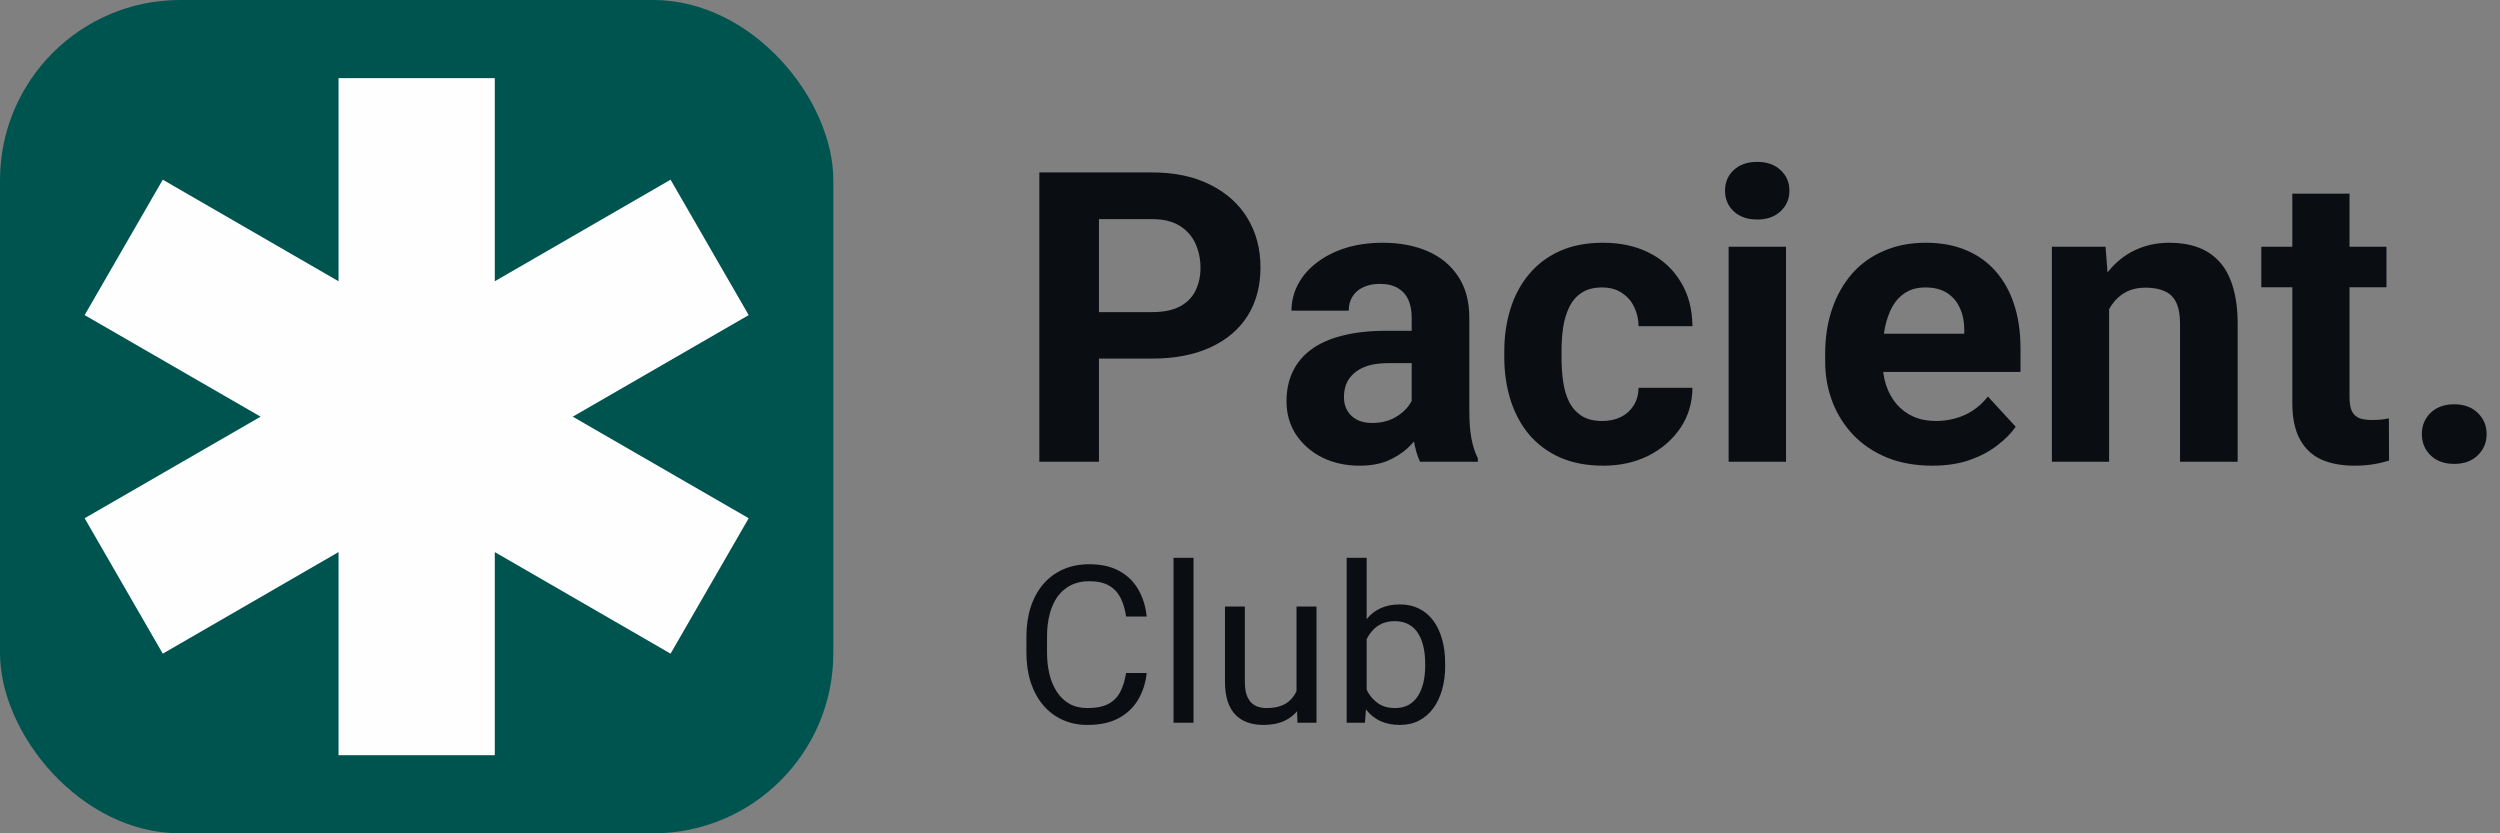 <svg width="132" height="44" viewBox="0 0 132 44" fill="none" xmlns="http://www.w3.org/2000/svg">
<rect x="0" y="0" width="132" height="44" fill="#808080" stroke="none"/>
<rect width="44" height="44" rx="9.514" fill="#005450"/>
<path d="M30.241 22L39.531 16.637L35.406 9.488L26.125 14.85V4.125H17.875V14.85L8.594 9.488L4.469 16.637L13.759 22L4.469 27.363L8.594 34.513L17.875 29.15V39.875H26.125V29.15L35.406 34.513L39.531 27.363L30.241 22Z" fill="#FEFEFE"/>
<path d="M60.826 18.934H56.934V16.479H60.826C61.427 16.479 61.917 16.381 62.294 16.185C62.672 15.982 62.948 15.702 63.123 15.346C63.298 14.989 63.386 14.587 63.386 14.139C63.386 13.685 63.298 13.261 63.123 12.87C62.948 12.478 62.672 12.163 62.294 11.926C61.917 11.688 61.427 11.569 60.826 11.569H58.025V24.378H54.877V9.104H60.826C62.022 9.104 63.046 9.32 63.9 9.754C64.76 10.181 65.417 10.772 65.872 11.527C66.326 12.282 66.554 13.146 66.554 14.118C66.554 15.104 66.326 15.958 65.872 16.678C65.417 17.398 64.76 17.954 63.9 18.346C63.046 18.738 62.022 18.934 60.826 18.934ZM74.537 21.819V16.762C74.537 16.398 74.478 16.087 74.359 15.828C74.24 15.562 74.055 15.356 73.803 15.209C73.558 15.062 73.24 14.989 72.848 14.989C72.513 14.989 72.222 15.048 71.978 15.167C71.733 15.279 71.544 15.444 71.411 15.66C71.278 15.87 71.212 16.119 71.212 16.405H68.19C68.19 15.923 68.302 15.465 68.526 15.031C68.75 14.597 69.075 14.216 69.502 13.887C69.928 13.552 70.436 13.289 71.023 13.101C71.618 12.912 72.282 12.817 73.016 12.817C73.897 12.817 74.681 12.964 75.366 13.258C76.052 13.552 76.59 13.992 76.982 14.58C77.38 15.167 77.58 15.902 77.58 16.783V21.64C77.58 22.263 77.618 22.773 77.695 23.172C77.772 23.564 77.884 23.906 78.031 24.2V24.378H74.978C74.831 24.071 74.719 23.686 74.642 23.224C74.573 22.756 74.537 22.287 74.537 21.819ZM74.936 17.465L74.957 19.175H73.268C72.869 19.175 72.523 19.22 72.23 19.311C71.936 19.402 71.694 19.532 71.506 19.699C71.317 19.86 71.177 20.049 71.086 20.266C71.002 20.483 70.96 20.721 70.96 20.979C70.96 21.238 71.019 21.472 71.138 21.682C71.257 21.885 71.429 22.046 71.653 22.165C71.876 22.277 72.138 22.333 72.439 22.333C72.894 22.333 73.289 22.242 73.625 22.06C73.96 21.878 74.219 21.654 74.401 21.389C74.59 21.123 74.688 20.871 74.695 20.633L75.492 21.913C75.38 22.2 75.226 22.497 75.031 22.805C74.842 23.113 74.6 23.403 74.307 23.675C74.013 23.941 73.66 24.162 73.247 24.337C72.834 24.504 72.345 24.588 71.778 24.588C71.058 24.588 70.404 24.445 69.817 24.158C69.236 23.864 68.774 23.462 68.432 22.952C68.096 22.434 67.928 21.847 67.928 21.189C67.928 20.595 68.04 20.067 68.264 19.605C68.488 19.143 68.816 18.755 69.25 18.441C69.691 18.119 70.24 17.878 70.897 17.717C71.555 17.549 72.317 17.465 73.184 17.465H74.936ZM84.598 22.228C84.969 22.228 85.298 22.158 85.585 22.018C85.871 21.871 86.095 21.668 86.256 21.41C86.424 21.144 86.511 20.832 86.518 20.476H89.361C89.354 21.273 89.141 21.983 88.721 22.605C88.302 23.221 87.739 23.707 87.032 24.064C86.326 24.413 85.536 24.588 84.661 24.588C83.78 24.588 83.011 24.441 82.353 24.148C81.703 23.854 81.161 23.448 80.727 22.931C80.293 22.406 79.968 21.798 79.751 21.105C79.535 20.406 79.426 19.657 79.426 18.86V18.556C79.426 17.752 79.535 17.003 79.751 16.311C79.968 15.611 80.293 15.003 80.727 14.485C81.161 13.961 81.703 13.552 82.353 13.258C83.004 12.964 83.766 12.817 84.64 12.817C85.57 12.817 86.385 12.996 87.085 13.352C87.791 13.709 88.344 14.22 88.742 14.884C89.148 15.541 89.354 16.321 89.361 17.224H86.518C86.511 16.846 86.431 16.503 86.277 16.195C86.13 15.888 85.913 15.643 85.626 15.461C85.347 15.272 85.001 15.178 84.588 15.178C84.147 15.178 83.787 15.272 83.507 15.461C83.228 15.643 83.011 15.895 82.857 16.216C82.703 16.531 82.595 16.891 82.532 17.297C82.476 17.696 82.448 18.115 82.448 18.556V18.86C82.448 19.301 82.476 19.724 82.532 20.13C82.588 20.535 82.692 20.895 82.846 21.21C83.007 21.525 83.228 21.773 83.507 21.955C83.787 22.137 84.151 22.228 84.598 22.228ZM94.302 13.027V24.378H91.271V13.027H94.302ZM91.082 10.069C91.082 9.628 91.236 9.264 91.543 8.978C91.851 8.691 92.264 8.547 92.781 8.547C93.292 8.547 93.701 8.691 94.009 8.978C94.323 9.264 94.481 9.628 94.481 10.069C94.481 10.509 94.323 10.873 94.009 11.16C93.701 11.447 93.292 11.59 92.781 11.59C92.264 11.59 91.851 11.447 91.543 11.16C91.236 10.873 91.082 10.509 91.082 10.069ZM102.024 24.588C101.143 24.588 100.352 24.448 99.653 24.169C98.954 23.882 98.359 23.487 97.87 22.983C97.387 22.48 97.016 21.895 96.757 21.231C96.499 20.56 96.369 19.846 96.369 19.091V18.671C96.369 17.811 96.492 17.024 96.736 16.311C96.981 15.597 97.331 14.979 97.785 14.454C98.247 13.929 98.807 13.527 99.464 13.248C100.122 12.961 100.863 12.817 101.688 12.817C102.493 12.817 103.206 12.95 103.828 13.216C104.451 13.482 104.972 13.859 105.392 14.349C105.818 14.839 106.14 15.426 106.357 16.111C106.574 16.79 106.682 17.545 106.682 18.378V19.637H97.66V17.622H103.713V17.391C103.713 16.972 103.636 16.598 103.482 16.269C103.335 15.933 103.111 15.667 102.811 15.472C102.51 15.276 102.125 15.178 101.657 15.178C101.258 15.178 100.915 15.265 100.629 15.44C100.342 15.615 100.108 15.86 99.926 16.174C99.751 16.489 99.618 16.86 99.527 17.287C99.443 17.706 99.401 18.168 99.401 18.671V19.091C99.401 19.546 99.464 19.965 99.59 20.35C99.723 20.735 99.908 21.067 100.146 21.346C100.391 21.626 100.685 21.843 101.027 21.997C101.377 22.151 101.772 22.228 102.213 22.228C102.758 22.228 103.265 22.123 103.734 21.913C104.21 21.696 104.619 21.371 104.961 20.937L106.43 22.532C106.192 22.875 105.867 23.203 105.454 23.518C105.049 23.833 104.559 24.092 103.986 24.294C103.412 24.49 102.758 24.588 102.024 24.588ZM111.361 15.451V24.378H108.339V13.027H111.172L111.361 15.451ZM110.92 18.304H110.102C110.102 17.465 110.21 16.709 110.427 16.038C110.644 15.36 110.948 14.783 111.34 14.307C111.732 13.825 112.197 13.457 112.735 13.206C113.281 12.947 113.889 12.817 114.561 12.817C115.092 12.817 115.578 12.894 116.019 13.048C116.46 13.202 116.837 13.447 117.152 13.783C117.474 14.118 117.718 14.562 117.886 15.115C118.061 15.667 118.149 16.342 118.149 17.14V24.378H115.106V17.129C115.106 16.626 115.036 16.234 114.896 15.954C114.756 15.674 114.55 15.479 114.277 15.367C114.012 15.248 113.683 15.188 113.291 15.188C112.886 15.188 112.532 15.269 112.232 15.43C111.938 15.591 111.693 15.814 111.497 16.101C111.308 16.381 111.165 16.709 111.067 17.087C110.969 17.465 110.92 17.87 110.92 18.304ZM126.006 13.027V15.167H119.397V13.027H126.006ZM121.034 10.226H124.055V20.958C124.055 21.287 124.097 21.539 124.181 21.714C124.272 21.889 124.405 22.011 124.58 22.081C124.754 22.144 124.975 22.175 125.24 22.175C125.429 22.175 125.597 22.168 125.744 22.154C125.898 22.133 126.027 22.112 126.132 22.091L126.143 24.316C125.884 24.399 125.604 24.466 125.303 24.515C125.003 24.564 124.67 24.588 124.307 24.588C123.642 24.588 123.062 24.48 122.565 24.263C122.076 24.039 121.698 23.683 121.432 23.193C121.166 22.703 121.034 22.06 121.034 21.263V10.226ZM127.874 22.92C127.874 22.473 128.028 22.098 128.335 21.798C128.65 21.497 129.066 21.346 129.584 21.346C130.101 21.346 130.514 21.497 130.822 21.798C131.136 22.098 131.294 22.473 131.294 22.92C131.294 23.368 131.136 23.742 130.822 24.043C130.514 24.343 130.101 24.494 129.584 24.494C129.066 24.494 128.65 24.343 128.335 24.043C128.028 23.742 127.874 23.368 127.874 22.92Z" fill="#0A0D12"/>
<path d="M59.456 35.536H60.545C60.489 36.058 60.339 36.525 60.097 36.937C59.855 37.349 59.513 37.676 59.071 37.918C58.629 38.156 58.077 38.276 57.415 38.276C56.931 38.276 56.491 38.185 56.094 38.003C55.701 37.822 55.362 37.565 55.079 37.232C54.795 36.896 54.576 36.493 54.421 36.024C54.27 35.552 54.194 35.026 54.194 34.448V33.626C54.194 33.047 54.27 32.523 54.421 32.055C54.576 31.582 54.797 31.178 55.084 30.841C55.375 30.505 55.725 30.246 56.133 30.064C56.542 29.883 57.001 29.792 57.511 29.792C58.135 29.792 58.663 29.909 59.094 30.144C59.525 30.378 59.859 30.703 60.097 31.119C60.339 31.531 60.489 32.009 60.545 32.554H59.456C59.404 32.168 59.305 31.837 59.162 31.561C59.018 31.282 58.814 31.066 58.549 30.915C58.285 30.764 57.939 30.688 57.511 30.688C57.145 30.688 56.822 30.758 56.542 30.898C56.266 31.038 56.033 31.236 55.844 31.493C55.659 31.75 55.519 32.058 55.425 32.418C55.33 32.777 55.283 33.176 55.283 33.614V34.448C55.283 34.852 55.324 35.232 55.408 35.588C55.495 35.943 55.625 36.255 55.799 36.523C55.973 36.792 56.194 37.003 56.462 37.158C56.731 37.31 57.048 37.385 57.415 37.385C57.88 37.385 58.251 37.312 58.526 37.164C58.803 37.017 59.01 36.805 59.15 36.529C59.294 36.253 59.396 35.922 59.456 35.536ZM63.018 29.452V38.162H61.963V29.452H63.018ZM68.456 36.744V32.026H69.511V38.162H68.507L68.456 36.744ZM68.655 35.452L69.091 35.44C69.091 35.848 69.048 36.227 68.961 36.574C68.878 36.918 68.742 37.217 68.552 37.47C68.364 37.724 68.116 37.922 67.81 38.066C67.503 38.206 67.131 38.276 66.692 38.276C66.394 38.276 66.12 38.232 65.87 38.145C65.624 38.058 65.413 37.924 65.235 37.742C65.057 37.561 64.919 37.325 64.821 37.034C64.727 36.742 64.679 36.393 64.679 35.984V32.026H65.728V35.996C65.728 36.272 65.759 36.501 65.819 36.682C65.883 36.86 65.969 37.002 66.074 37.107C66.184 37.209 66.305 37.281 66.437 37.323C66.573 37.364 66.713 37.385 66.857 37.385C67.303 37.385 67.656 37.3 67.917 37.13C68.178 36.956 68.365 36.724 68.479 36.432C68.596 36.138 68.655 35.811 68.655 35.452ZM71.104 29.452H72.159V36.971L72.068 38.162H71.104V29.452ZM76.305 35.043V35.162C76.305 35.608 76.252 36.022 76.146 36.404C76.04 36.782 75.885 37.111 75.681 37.391C75.477 37.671 75.227 37.888 74.932 38.043C74.637 38.198 74.299 38.276 73.917 38.276C73.528 38.276 73.186 38.209 72.891 38.077C72.6 37.941 72.354 37.746 72.153 37.493C71.953 37.24 71.792 36.933 71.671 36.574C71.554 36.215 71.473 35.811 71.428 35.361V34.839C71.473 34.385 71.554 33.979 71.671 33.62C71.792 33.261 71.953 32.954 72.153 32.701C72.354 32.444 72.6 32.249 72.891 32.117C73.182 31.981 73.52 31.913 73.906 31.913C74.291 31.913 74.633 31.988 74.932 32.14C75.231 32.287 75.48 32.499 75.681 32.775C75.885 33.051 76.04 33.382 76.146 33.767C76.252 34.149 76.305 34.574 76.305 35.043ZM75.25 35.162V35.043C75.25 34.737 75.221 34.45 75.165 34.181C75.108 33.909 75.017 33.671 74.892 33.467C74.768 33.259 74.603 33.096 74.399 32.979C74.195 32.858 73.944 32.797 73.645 32.797C73.38 32.797 73.15 32.843 72.953 32.934C72.76 33.024 72.596 33.147 72.46 33.302C72.324 33.453 72.212 33.627 72.125 33.824C72.042 34.017 71.98 34.217 71.938 34.425V35.792C71.999 36.056 72.097 36.312 72.233 36.557C72.373 36.799 72.558 36.998 72.789 37.153C73.023 37.308 73.312 37.385 73.656 37.385C73.94 37.385 74.182 37.328 74.382 37.215C74.586 37.098 74.751 36.937 74.876 36.733C75.004 36.529 75.099 36.293 75.159 36.024C75.219 35.756 75.25 35.468 75.25 35.162Z" fill="#0A0D12"/>
</svg>
